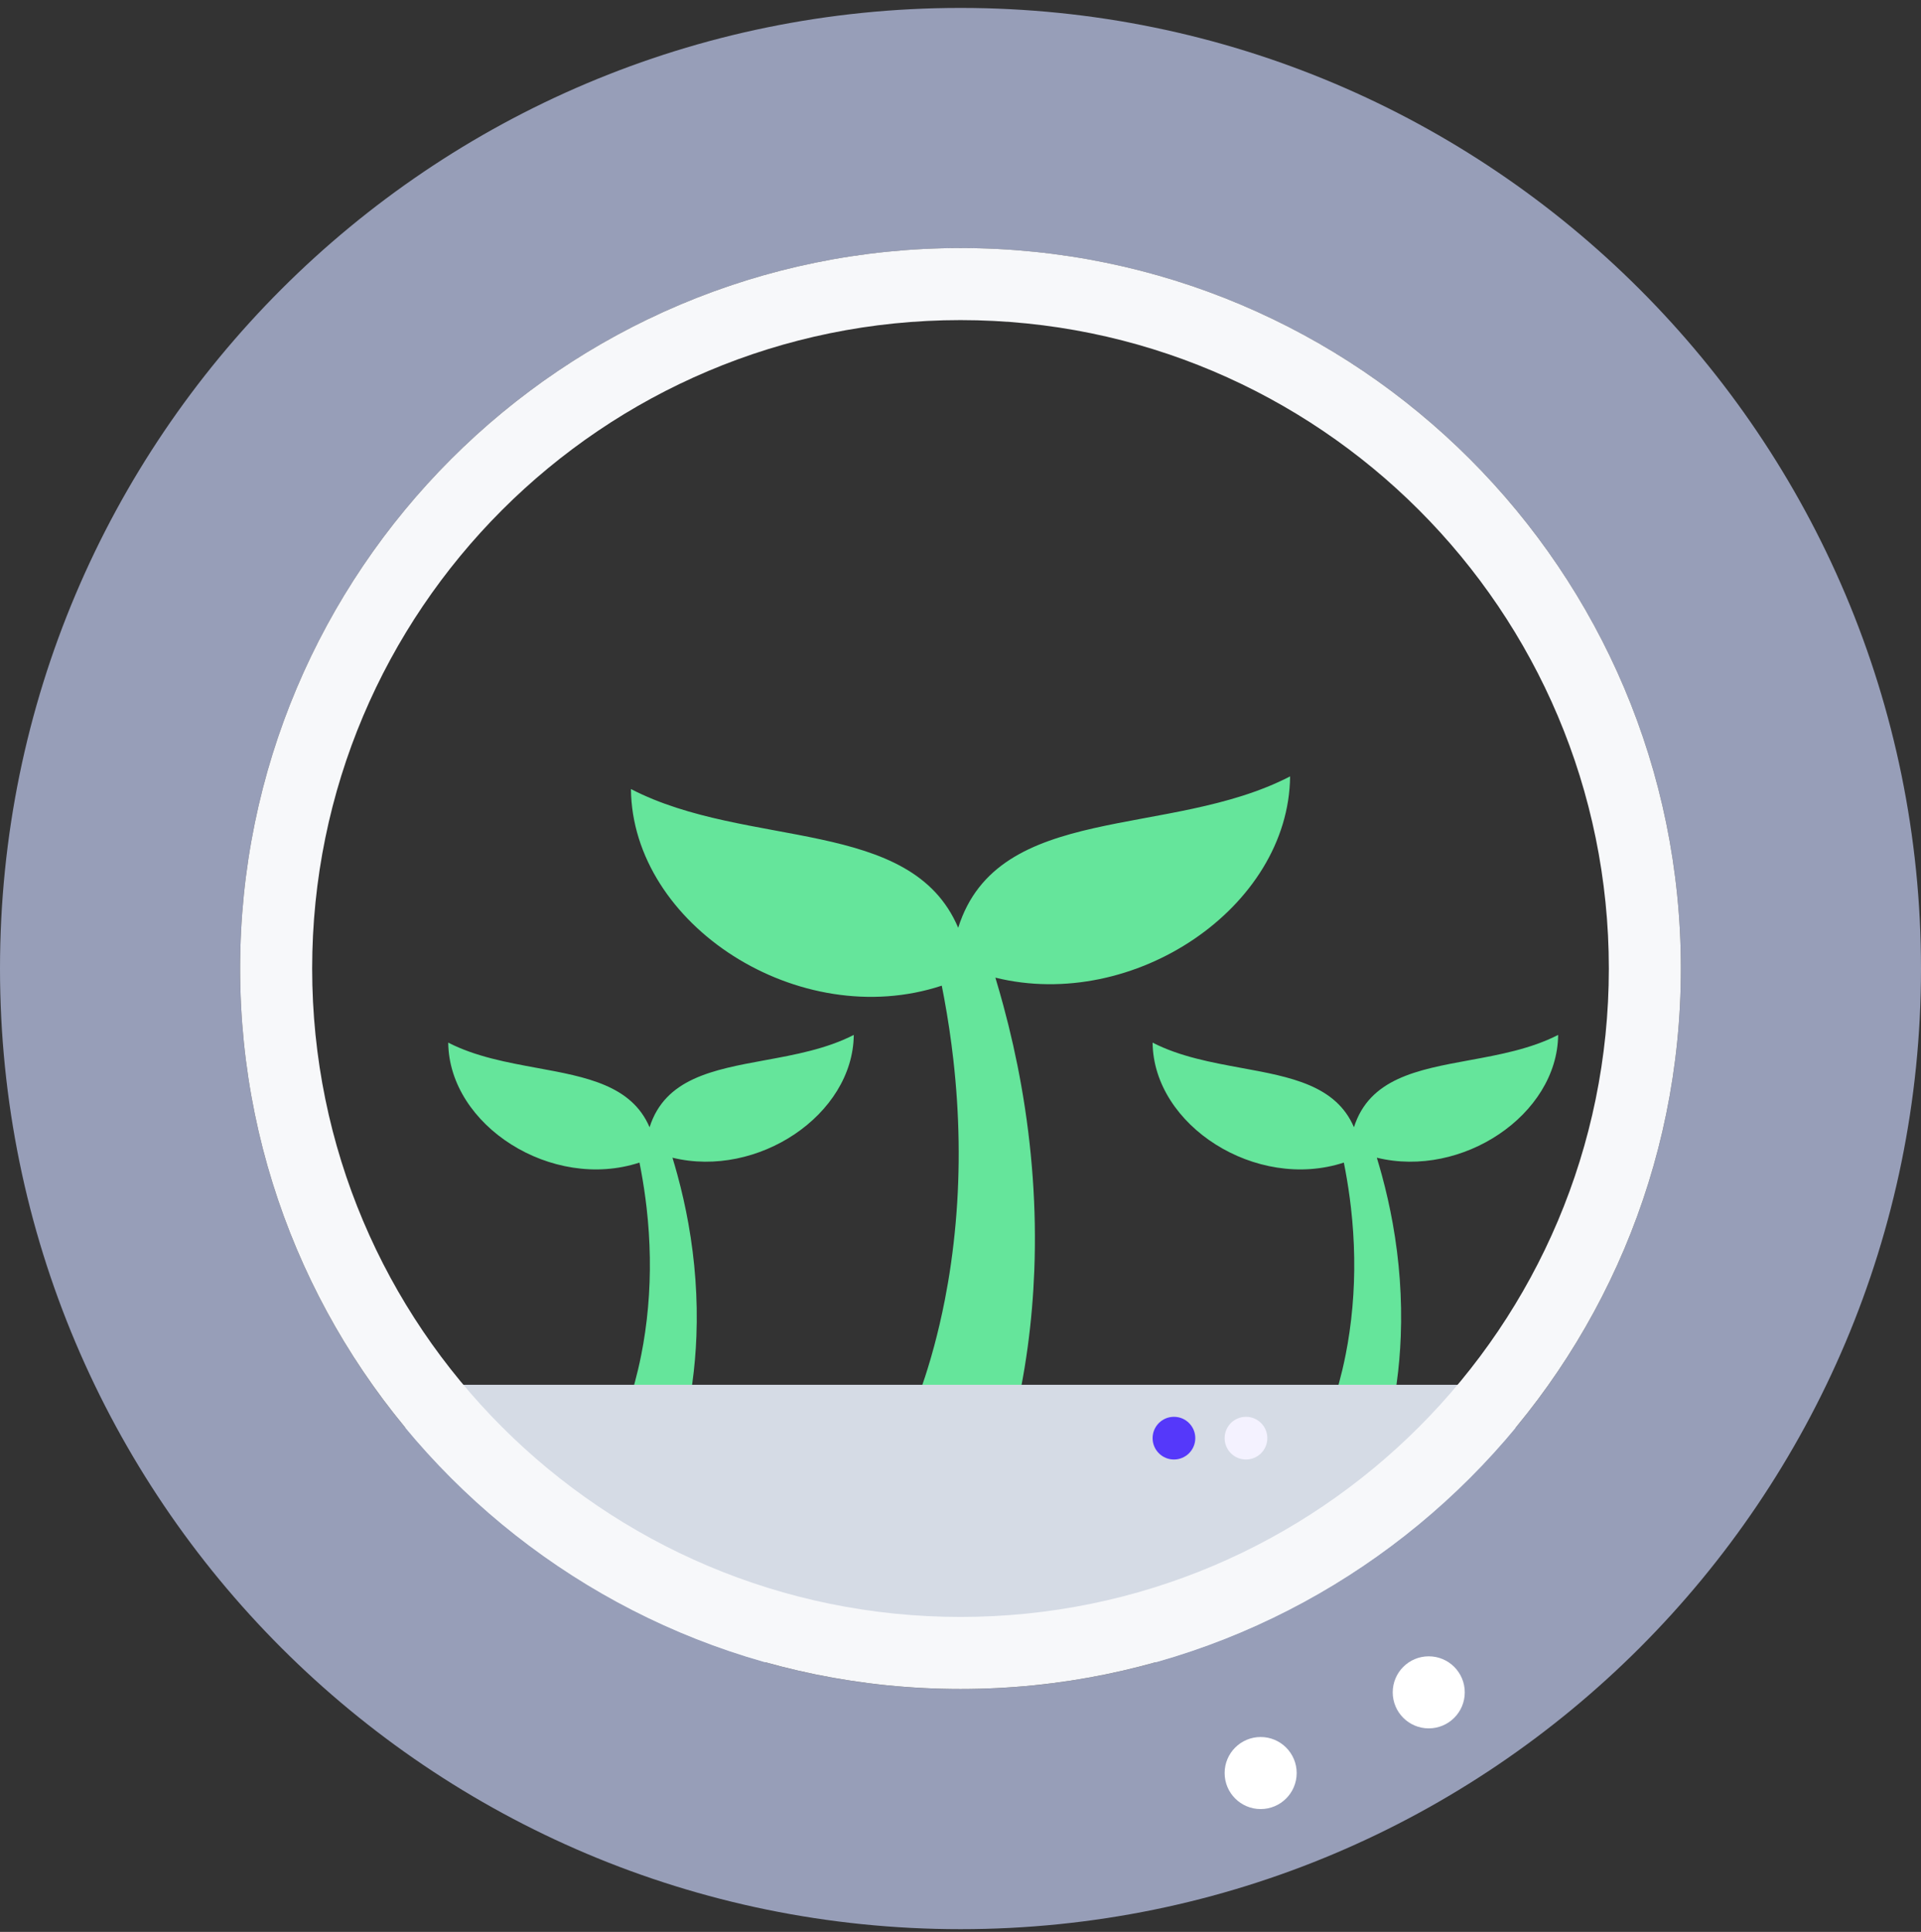 <svg viewBox="0 0 180 181" version="2.0" xmlns="http://www.w3.org/2000/svg" xmlns:xlink="http://www.w3.org/1999/xlink" xmlns:figma="http://www.figma.com/figma/ns">
<rect x="0" y="0" width="180" height="181" fill="#333333" stroke="none"/>
<g id="Canvas" transform="translate(-98 -995)" figma:type="canvas">
<g id="Group" style="mix-blend-mode:normal;" figma:type="frame">
<g id="Group" style="mix-blend-mode:normal;" figma:type="frame">
<g id="Vector" style="mix-blend-mode:normal;" figma:type="vector">
<use xlink:href="#path0_fill" transform="matrix(1 -2.35845e-23 -9.04202e-23 1 135.821 1067.74)" fill="#65E59B" style="mix-blend-mode:normal;"/>
</g>
<g id="Subtract" style="mix-blend-mode:normal;" figma:type="vector">
<use xlink:href="#path1_fill" transform="translate(140 1091.96)" fill="#65E59B" style="mix-blend-mode:normal;"/>
</g>
<g id="Subtract" style="mix-blend-mode:normal;" figma:type="vector">
<use xlink:href="#path1_fill" transform="translate(206 1091.96)" fill="#65E59B" style="mix-blend-mode:normal;"/>
</g>
<g id="Rectangle 2" style="mix-blend-mode:normal;" figma:type="rounded-rectangle">
<use xlink:href="#path2_fill" transform="translate(136 1124.74)" fill="#D5DBE5" style="mix-blend-mode:normal;"/>
</g>
<g id="Ellipse (Stroke)" style="mix-blend-mode:normal;" figma:type="vector">
<use xlink:href="#path3_fill" transform="translate(98 995.743)" fill="#979EB8" style="mix-blend-mode:normal;"/>
</g>
<g id="Ellipse (Stroke)" style="mix-blend-mode:normal;" figma:type="vector">
<use xlink:href="#path4_fill" transform="translate(120.5 1018.24)" fill="#F7F8FA" style="mix-blend-mode:normal;"/>
</g>
<g id="Ellipse 2" style="mix-blend-mode:normal;" figma:type="ellipse">
<use xlink:href="#path5_fill" transform="translate(212.75 1157.74)" fill="#FFFFFF" style="mix-blend-mode:normal;"/>
</g>
<g id="Ellipse 2" style="mix-blend-mode:normal;" figma:type="ellipse">
<use xlink:href="#path6_fill" transform="translate(212.75 1127.74)" fill="#F4F2FF" style="mix-blend-mode:normal;"/>
</g>
<g id="Ellipse 2" style="mix-blend-mode:normal;" figma:type="ellipse">
<use xlink:href="#path6_fill" transform="translate(206 1127.74)" fill="#5538FA" style="mix-blend-mode:normal;"/>
</g>
<g id="Ellipse 2" style="mix-blend-mode:normal;" figma:type="ellipse">
<use xlink:href="#path5_fill" transform="translate(228.5 1150.18)" fill="#FFFFFF" style="mix-blend-mode:normal;"/>
</g>
</g>
</g>
</g>
<defs>
<path id="path0_fill" fill-rule="evenodd" d="M 0 61.024C 16.055 59.79 32.029 59.084 47.912 58.913C 48.103 58.423 48.285 57.928 48.46 57.428C 48.593 57.051 48.72 56.669 48.844 56.292C 48.846 56.287 48.841 56.307 48.842 56.302C 48.916 56.072 48.987 55.841 49.06 55.616C 49.062 55.611 49.057 55.631 49.058 55.626C 49.147 55.337 49.233 55.048 49.32 54.759C 49.321 54.754 49.316 54.773 49.318 54.768C 49.363 54.617 49.406 54.465 49.45 54.313L 49.447 54.323C 49.52 54.063 49.594 53.803 49.665 53.539L 49.663 53.553C 49.678 53.495 49.693 53.441 49.708 53.382C 49.709 53.377 49.705 53.397 49.705 53.397C 49.884 52.726 50.053 52.059 50.21 51.383L 50.208 51.398C 50.391 50.609 50.562 49.816 50.717 49.022C 50.819 48.498 50.913 47.974 51.004 47.45C 51.005 47.445 51.002 47.464 51.003 47.459C 51.11 46.842 51.206 46.22 51.294 45.598C 51.472 44.344 51.616 43.09 51.727 41.831C 52.177 36.746 52.084 31.617 51.509 26.547C 51.29 24.611 51.002 22.681 50.647 20.766C 50.576 20.379 50.501 19.992 50.424 19.605C 37.081 24.009 21.424 13.932 21.299 1.185C 32.212 6.839 47.555 3.772 51.963 14.182C 55.691 2.356 71.754 5.859 83.062 0C 82.942 12.271 68.432 22.064 55.447 18.855C 55.712 19.732 55.964 20.614 56.202 21.496C 56.866 23.955 57.426 26.444 57.871 28.957C 58.886 34.669 59.317 40.489 59.094 46.294C 59.002 48.689 58.798 51.08 58.476 53.456C 58.389 54.097 58.293 54.734 58.189 55.376C 58.083 56.023 57.966 56.674 57.841 57.321C 57.74 57.84 57.634 58.354 57.521 58.874C 73.228 58.913 88.842 59.481 104.358 60.632C 103.133 61.896 101.85 63.092 100.527 64.248C 97.285 67.069 93.798 69.617 90.118 71.836C 86.985 73.727 83.713 75.387 80.335 76.793C 75.643 78.743 70.747 80.208 65.752 81.148C 61.216 82.006 56.601 82.432 51.986 82.432C 47.37 82.432 42.755 82.006 38.219 81.148C 33.224 80.208 28.328 78.743 23.636 76.793C 20.395 75.446 17.252 73.864 14.237 72.066C 10.351 69.754 6.678 67.079 3.278 64.101C 2.15 63.111 1.053 62.087 0 61.024Z"/>
<path id="path1_fill" d="M 17.058 34C 17.065 33.977 17.073 33.954 17.08 33.931C 17.081 33.928 17.078 33.94 17.079 33.937C 17.127 33.784 17.173 33.63 17.22 33.476L 17.239 33.414C 17.266 33.322 17.293 33.229 17.32 33.136L 17.336 33.081C 17.375 32.943 17.414 32.805 17.452 32.664L 17.462 32.63L 17.477 32.577C 17.587 32.168 17.691 31.761 17.788 31.349L 17.786 31.358C 17.899 30.877 18.005 30.393 18.099 29.908C 18.162 29.589 18.22 29.269 18.276 28.949L 18.276 28.952L 18.276 28.955C 18.341 28.578 18.4 28.199 18.454 27.819C 18.564 27.054 18.653 26.289 18.721 25.521C 18.998 22.419 18.94 19.289 18.587 16.196C 18.452 15.015 18.275 13.838 18.057 12.669C 18.013 12.433 17.967 12.197 17.919 11.961C 9.71 14.648 0.077 8.5 0 0.723C 2.558 2.037 5.512 2.579 8.338 3.098C 12.931 3.94 17.187 4.721 18.866 8.652C 20.316 4.091 24.801 3.267 29.661 2.375C 32.488 1.857 35.442 1.314 38 0C 37.926 7.487 28.999 13.461 21.01 11.504C 21.173 12.039 21.328 12.577 21.475 13.115C 21.883 14.615 22.227 16.133 22.501 17.666C 23.125 21.151 23.39 24.702 23.253 28.244C 23.197 29.705 23.072 31.164 22.873 32.613C 22.82 33.005 22.761 33.393 22.697 33.785C 22.685 33.856 22.673 33.928 22.66 34L 17.058 34Z"/>
<path id="path2_fill" d="M 0 0L 104 0L 104 26L 0 26L 0 0Z"/>
<path id="path3_fill" fill-rule="evenodd" d="M 90 157.5C 127.279 157.5 157.5 127.279 157.5 90C 157.5 52.721 127.279 22.5 90 22.5C 52.721 22.5 22.5 52.721 22.5 90C 22.5 127.279 52.721 157.5 90 157.5ZM 90 180C 139.706 180 180 139.706 180 90C 180 40.294 139.706 0 90 0C 40.294 0 0 40.294 0 90C 0 139.706 40.294 180 90 180Z"/>
<path id="path4_fill" fill-rule="evenodd" d="M 67.5 128.25C 101.051 128.25 128.25 101.051 128.25 67.5C 128.25 33.949 101.051 6.75 67.5 6.75C 33.949 6.75 6.75 33.949 6.75 67.5C 6.75 101.051 33.949 128.25 67.5 128.25ZM 67.5 135C 104.779 135 135 104.779 135 67.5C 135 30.221 104.779 0 67.5 0C 30.221 0 0 30.221 0 67.5C 0 104.779 30.221 135 67.5 135Z"/>
<path id="path5_fill" d="M 6.75 3.375C 6.75 5.239 5.239 6.75 3.375 6.75C 1.511 6.75 0 5.239 0 3.375C 0 1.511 1.511 0 3.375 0C 5.239 0 6.75 1.511 6.75 3.375Z"/>
<path id="path6_fill" d="M 4 2C 4 3.105 3.105 4 2 4C 0.895 4 0 3.105 0 2C 0 0.895 0.895 0 2 0C 3.105 0 4 0.895 4 2Z"/>
</defs>
</svg>
